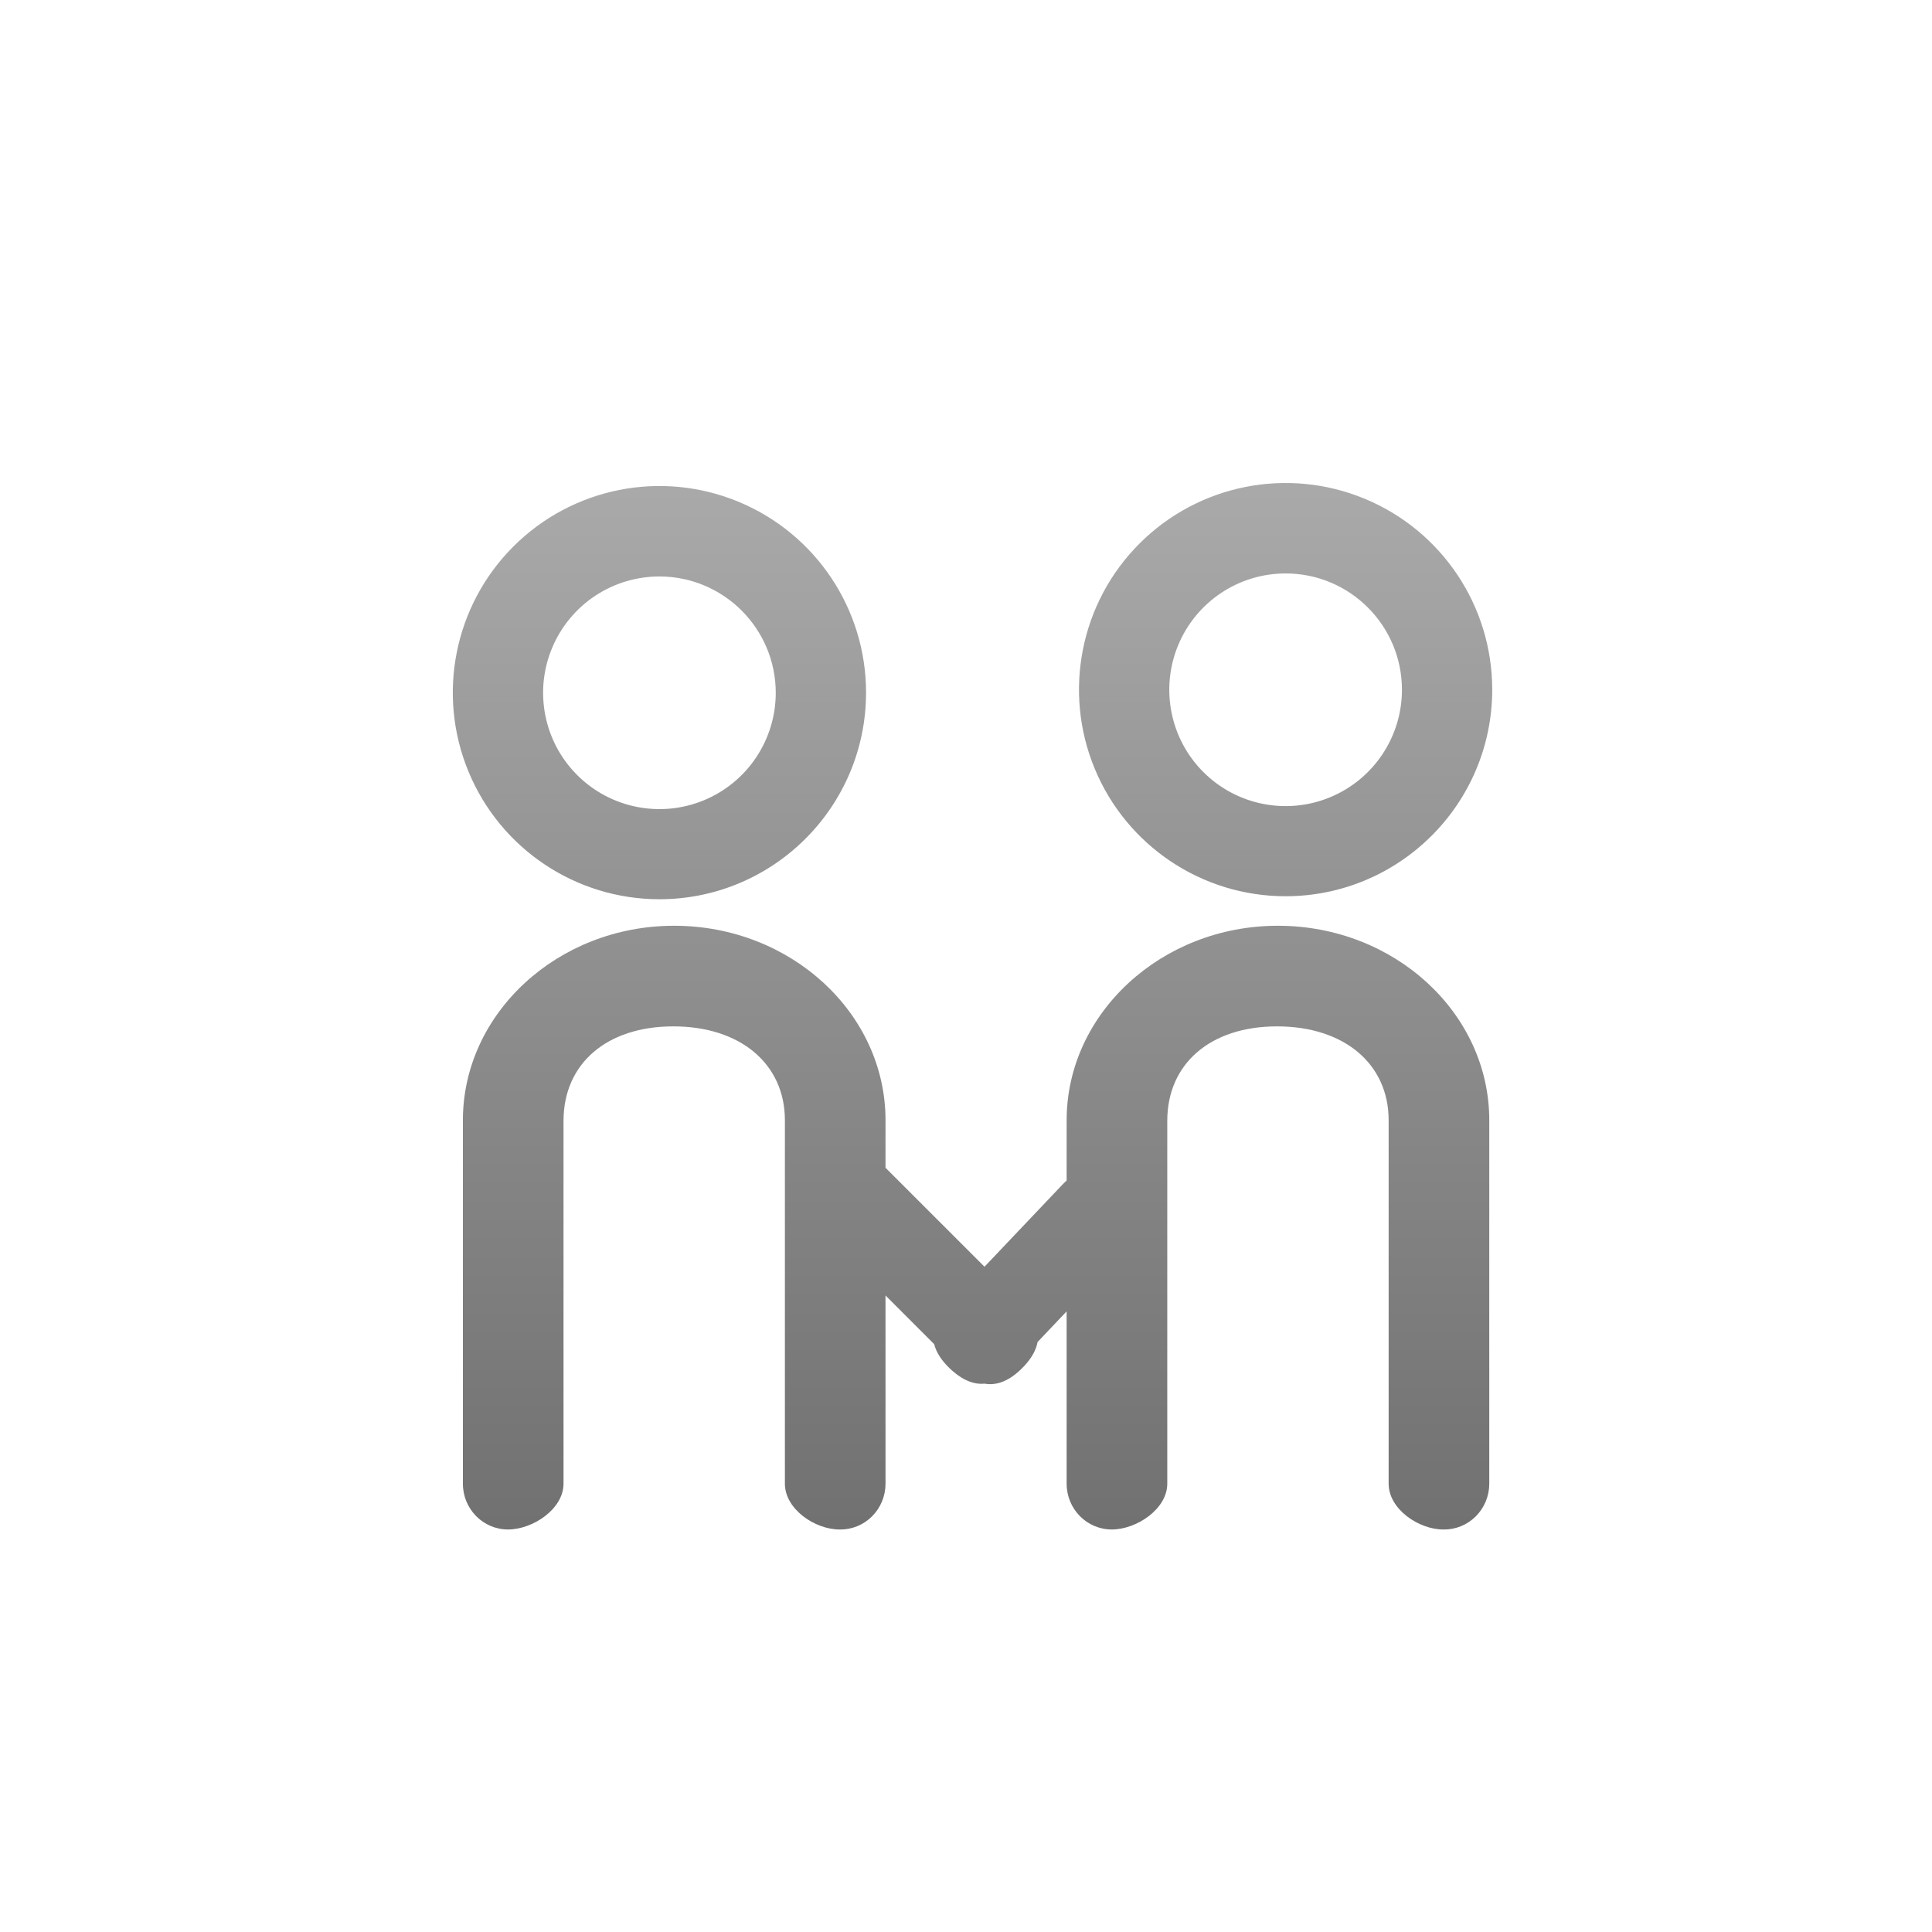<svg xmlns="http://www.w3.org/2000/svg" xmlns:xlink="http://www.w3.org/1999/xlink" width="96" height="96" viewBox="0 0 96 96">
  <defs>
    <filter id="com.apps.f-crm-a" width="130.8%" height="130.8%" x="-15.4%" y="-15.4%" filterUnits="objectBoundingBox">
      <feOffset dy="2" in="SourceAlpha" result="shadowOffsetOuter1"/>
      <feGaussianBlur in="shadowOffsetOuter1" result="shadowBlurOuter1" stdDeviation="2"/>
      <feColorMatrix in="shadowBlurOuter1" result="shadowMatrixOuter1" values="0 0 0 0 0   0 0 0 0 0   0 0 0 0 0  0 0 0 0.2 0"/>
      <feMerge>
        <feMergeNode in="shadowMatrixOuter1"/>
        <feMergeNode in="SourceGraphic"/>
      </feMerge>
    </filter>
    <path id="com.apps.f-crm-b" d="M12,0 L66,0 C72.627,-1.21743675e-15 78,5.373 78,12 L78,66 C78,72.627 72.627,78 66,78 L12,78 C5.373,78 8.11624501e-16,72.627 0,66 L0,12 C-8.11624501e-16,5.373 5.373,1.21743675e-15 12,0 Z"/>
    <linearGradient id="com.apps.f-crm-c" x1="50%" x2="50%" y1="0%" y2="100%">
      <stop offset="0%" stop-color="#ABAAAA"/>
      <stop offset="100%" stop-color="#727171"/>
    </linearGradient>
  </defs>
  <g fill="none" fill-rule="evenodd" filter="url(#com.apps.f-crm-a)" transform="translate(9 9)">
    <mask id="com.apps.f-crm-d" fill="#fff">
      <use xlink:href="#com.apps.f-crm-b"/>
    </mask>
    <use fill="#FFF" xlink:href="#com.apps.f-crm-b"/>
    <g fill="url(#com.apps.f-crm-c)" fill-rule="nonzero" mask="url(#com.apps.f-crm-d)">
      <path d="M40.997,22 C46.787,22 51.501,26.337 51.501,31.666 L51.501,49.725 C51.501,50.335 51.259,50.919 50.831,51.347 C50.403,51.775 49.823,52.01 49.222,52 C47.984,52 46.501,50.981 46.501,49.725 L46.501,31.666 C46.501,28.854 44.276,27 40.959,27 C37.643,27 35.501,28.854 35.501,31.697 L35.501,49.725 C35.5,50.981 33.979,51.999 32.742,51.999 C31.504,51.999 30.501,50.981 30.501,49.725 L30.5,41.161 L29.056,42.685 C28.985,43.074 28.772,43.464 28.415,43.853 L28.288,43.985 C27.666,44.607 27.044,44.863 26.422,44.753 C25.902,44.803 25.376,44.596 24.843,44.132 L24.707,44.009 C24.284,43.607 24.022,43.202 23.92,42.792 L21.5,40.37 L21.501,49.725 C21.501,50.335 21.259,50.919 20.831,51.347 C20.403,51.775 19.823,52.01 19.222,52 C17.984,52 16.501,50.981 16.501,49.725 L16.501,31.666 C16.501,28.854 14.276,27 10.959,27 C7.643,27 5.501,28.854 5.501,31.697 L5.501,49.725 C5.5,50.981 3.979,51.999 2.742,51.999 C1.504,51.999 0.501,50.981 0.501,49.725 L0.501,31.666 C0.501,26.359 5.207,22 10.997,22 C16.787,22 21.501,26.337 21.501,31.666 L21.5,34.024 L26.419,38.943 L30.285,34.87 C30.356,34.795 30.428,34.724 30.5,34.659 L30.501,31.666 C30.501,26.359 35.207,22 40.997,22 Z M14.199,0.933 C18.037,2.524 20.537,6.27 20.534,10.424 C20.526,16.087 15.937,20.675 10.275,20.683 C6.121,20.686 2.374,18.186 0.783,14.349 C-0.808,10.512 0.07,6.094 3.007,3.157 C5.945,0.22 10.362,-0.658 14.199,0.933 Z M45.316,0.784 C49.152,2.375 51.651,6.121 51.648,10.275 C51.64,15.94 47.047,20.53 41.381,20.534 C37.228,20.534 33.484,18.032 31.895,14.194 C30.307,10.357 31.187,5.94 34.124,3.005 C37.062,0.069 41.479,-0.807 45.316,0.784 Z M10.275,4.644 C7.936,4.641 5.826,6.047 4.929,8.207 C4.032,10.367 4.525,12.854 6.177,14.509 C7.83,16.163 10.316,16.659 12.477,15.765 C14.638,14.871 16.047,12.763 16.047,10.424 C16.043,7.236 13.462,4.652 10.275,4.644 Z M41.381,4.494 C39.044,4.494 36.936,5.903 36.041,8.063 C35.147,10.222 35.641,12.709 37.294,14.362 C38.947,16.015 41.434,16.509 43.593,15.615 C45.753,14.72 47.162,12.612 47.162,10.275 C47.162,7.082 44.574,4.494 41.381,4.494 Z" transform="translate(13.5 13)"/>
    </g>
  </g>
</svg>
